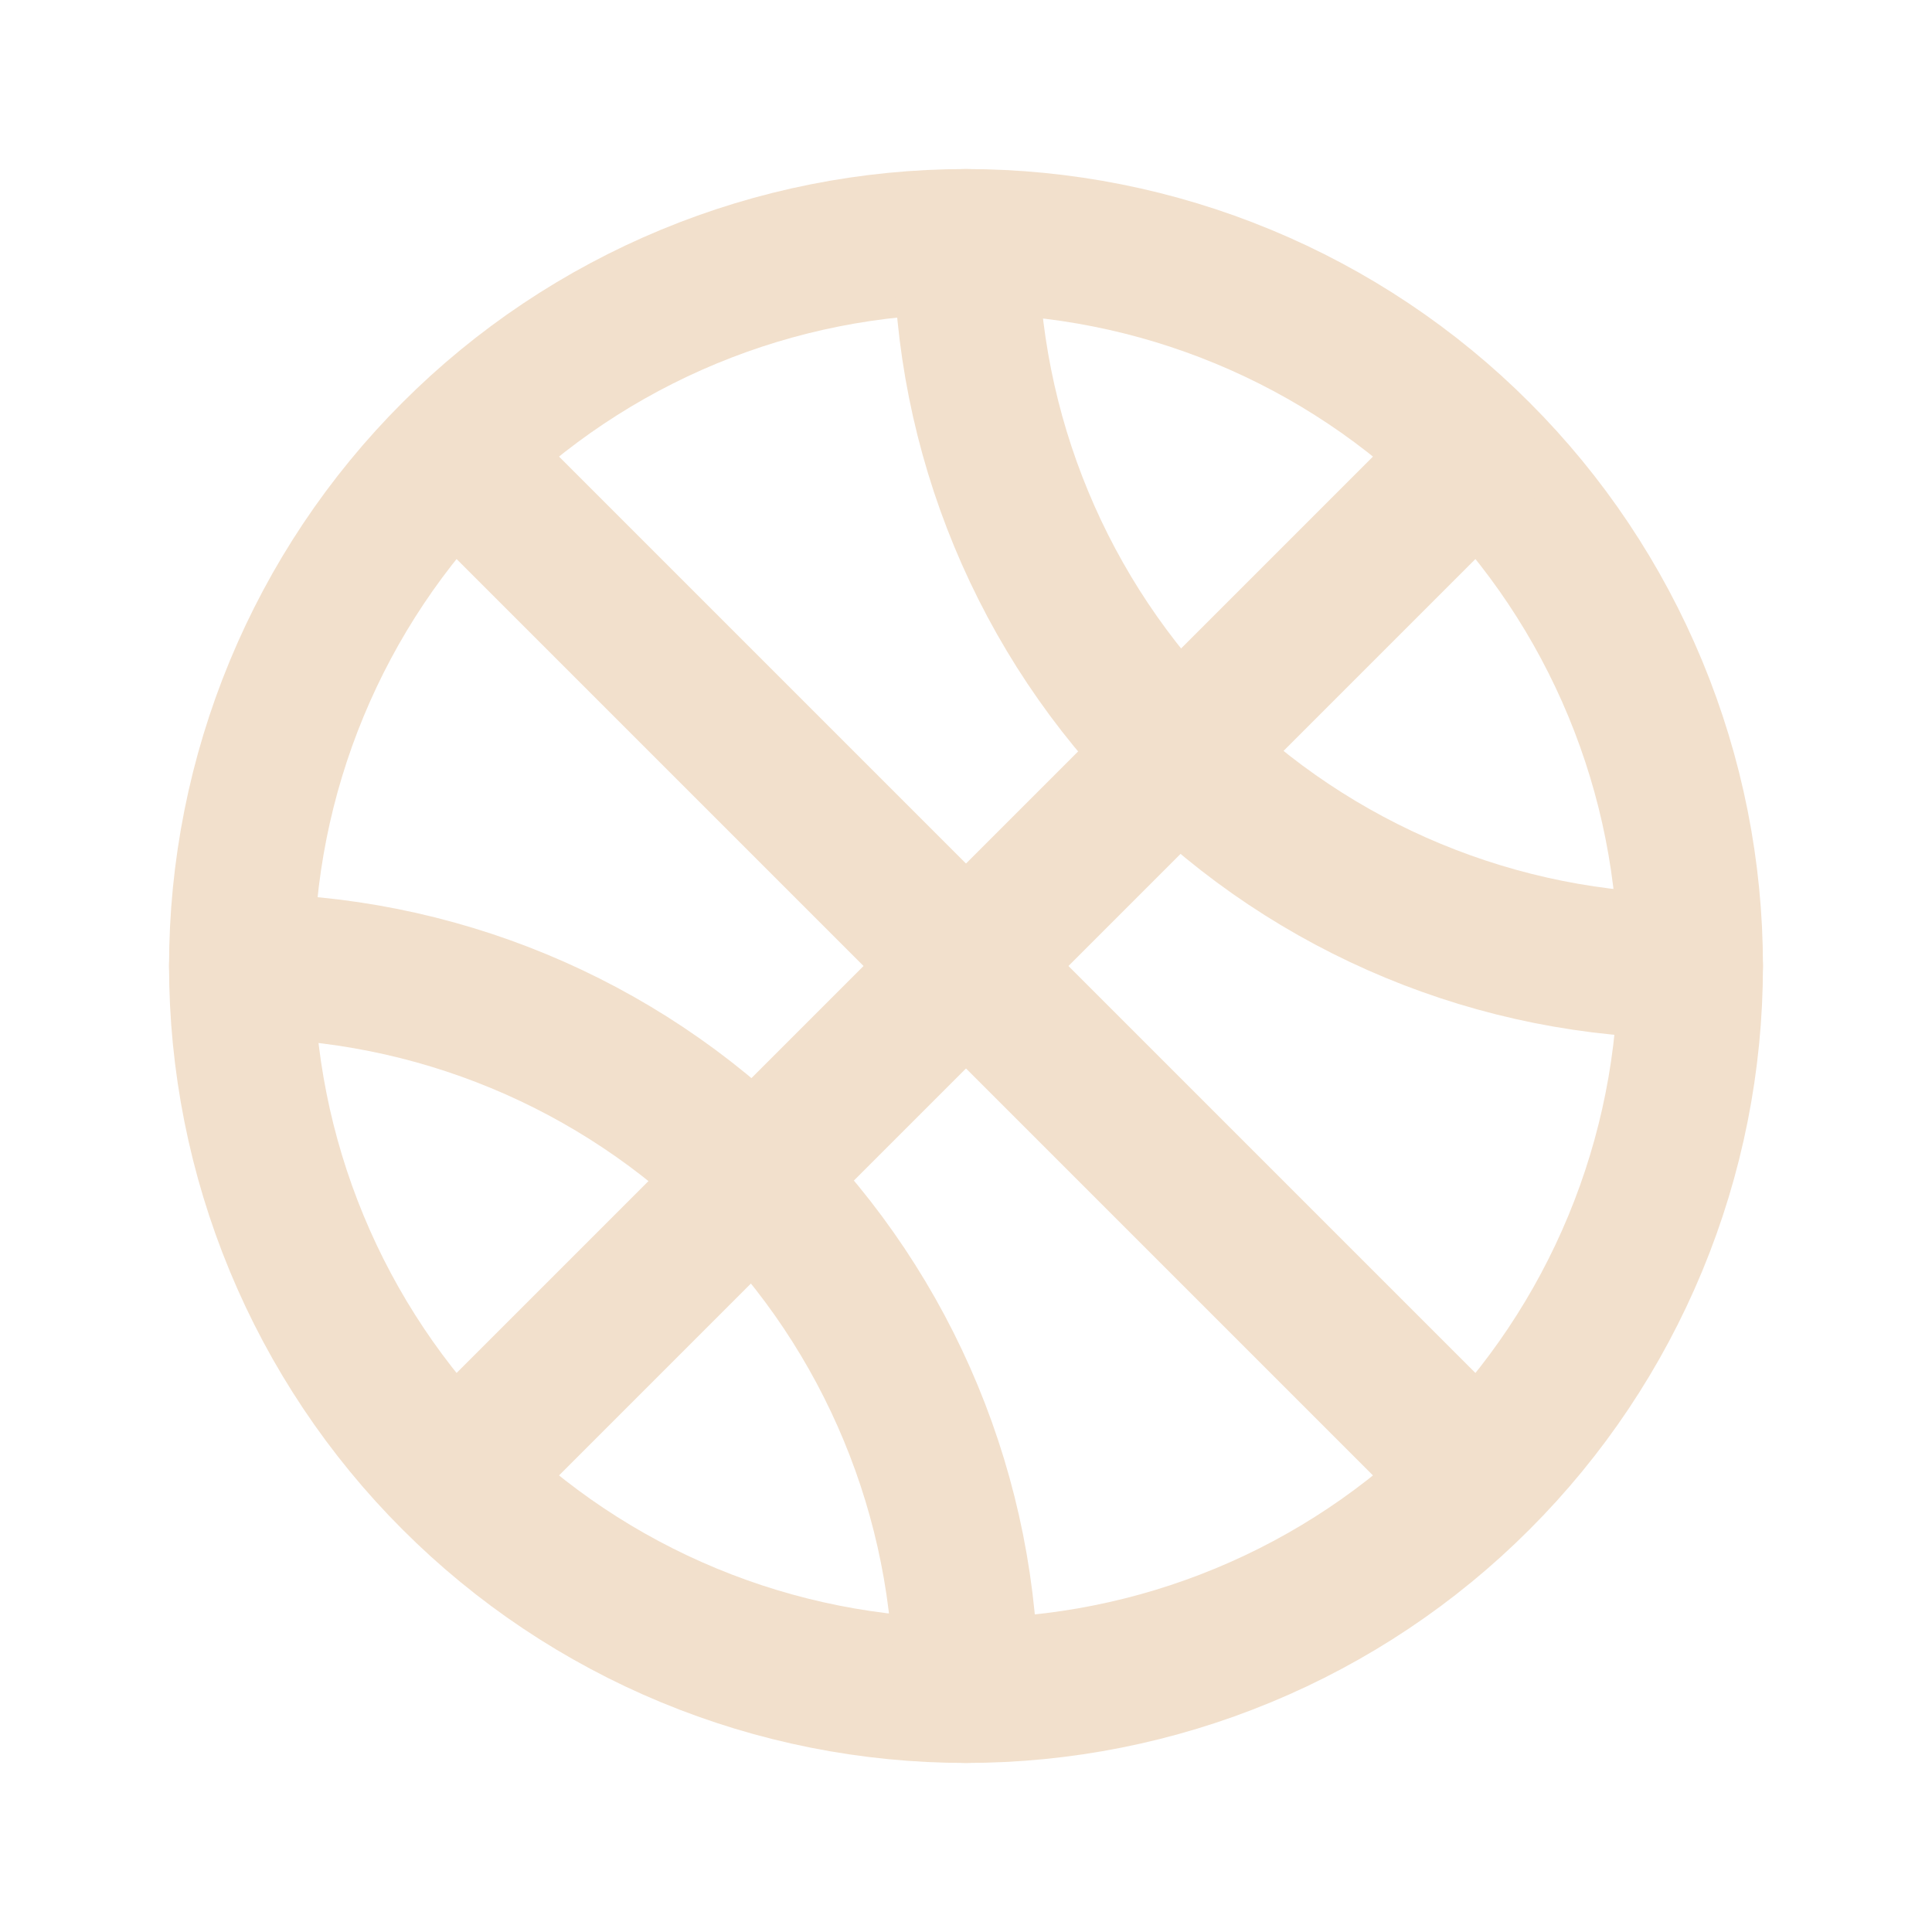 <svg width="20" height="20" viewBox="0 0 20 20" fill="none" xmlns="http://www.w3.org/2000/svg">
<g id="Frame" clip-path="url(#clip0_8_580)">
<path id="Vector" d="M2.5 10C2.5 10.985 2.694 11.96 3.071 12.87C3.448 13.78 4 14.607 4.697 15.303C5.393 16 6.22 16.552 7.13 16.929C8.04 17.306 9.015 17.5 10 17.5C10.985 17.5 11.96 17.306 12.87 16.929C13.78 16.552 14.607 16 15.303 15.303C16 14.607 16.552 13.78 16.929 12.87C17.306 11.96 17.5 10.985 17.5 10C17.5 9.015 17.306 8.04 16.929 7.13C16.552 6.22 16 5.393 15.303 4.697C14.607 4 13.78 3.448 12.87 3.071C11.96 2.694 10.985 2.5 10 2.5C9.015 2.5 8.04 2.694 7.13 3.071C6.22 3.448 5.393 4 4.697 4.697C4 5.393 3.448 6.22 3.071 7.13C2.694 8.04 2.5 9.015 2.5 10Z" stroke="#F2E0CC" stroke-width="1.5" stroke-linecap="round" stroke-linejoin="round"/>
<path id="Vector_2" d="M4.708 4.708L15.292 15.292" stroke="#F2E0CC" stroke-width="1.5" stroke-linecap="round" stroke-linejoin="round"/>
<path id="Vector_3" d="M4.708 15.292L15.292 4.708" stroke="#F2E0CC" stroke-width="1.5" stroke-linecap="round" stroke-linejoin="round"/>
<path id="Vector_4" d="M10 2.5C10 4.489 10.79 6.397 12.197 7.803C13.603 9.21 15.511 10 17.5 10" stroke="#F2E0CC" stroke-width="1.5" stroke-linecap="round" stroke-linejoin="round"/>
<path id="Vector_5" d="M2.5 10C4.489 10 6.397 10.79 7.803 12.197C9.21 13.603 10 15.511 10 17.5" stroke="#F2E0CC" stroke-width="1.5" stroke-linecap="round" stroke-linejoin="round"/>
</g>
<defs>
<clipPath id="clip0_8_580">
<rect width="20" height="20" fill="white"/>
</clipPath>
</defs>
</svg>
